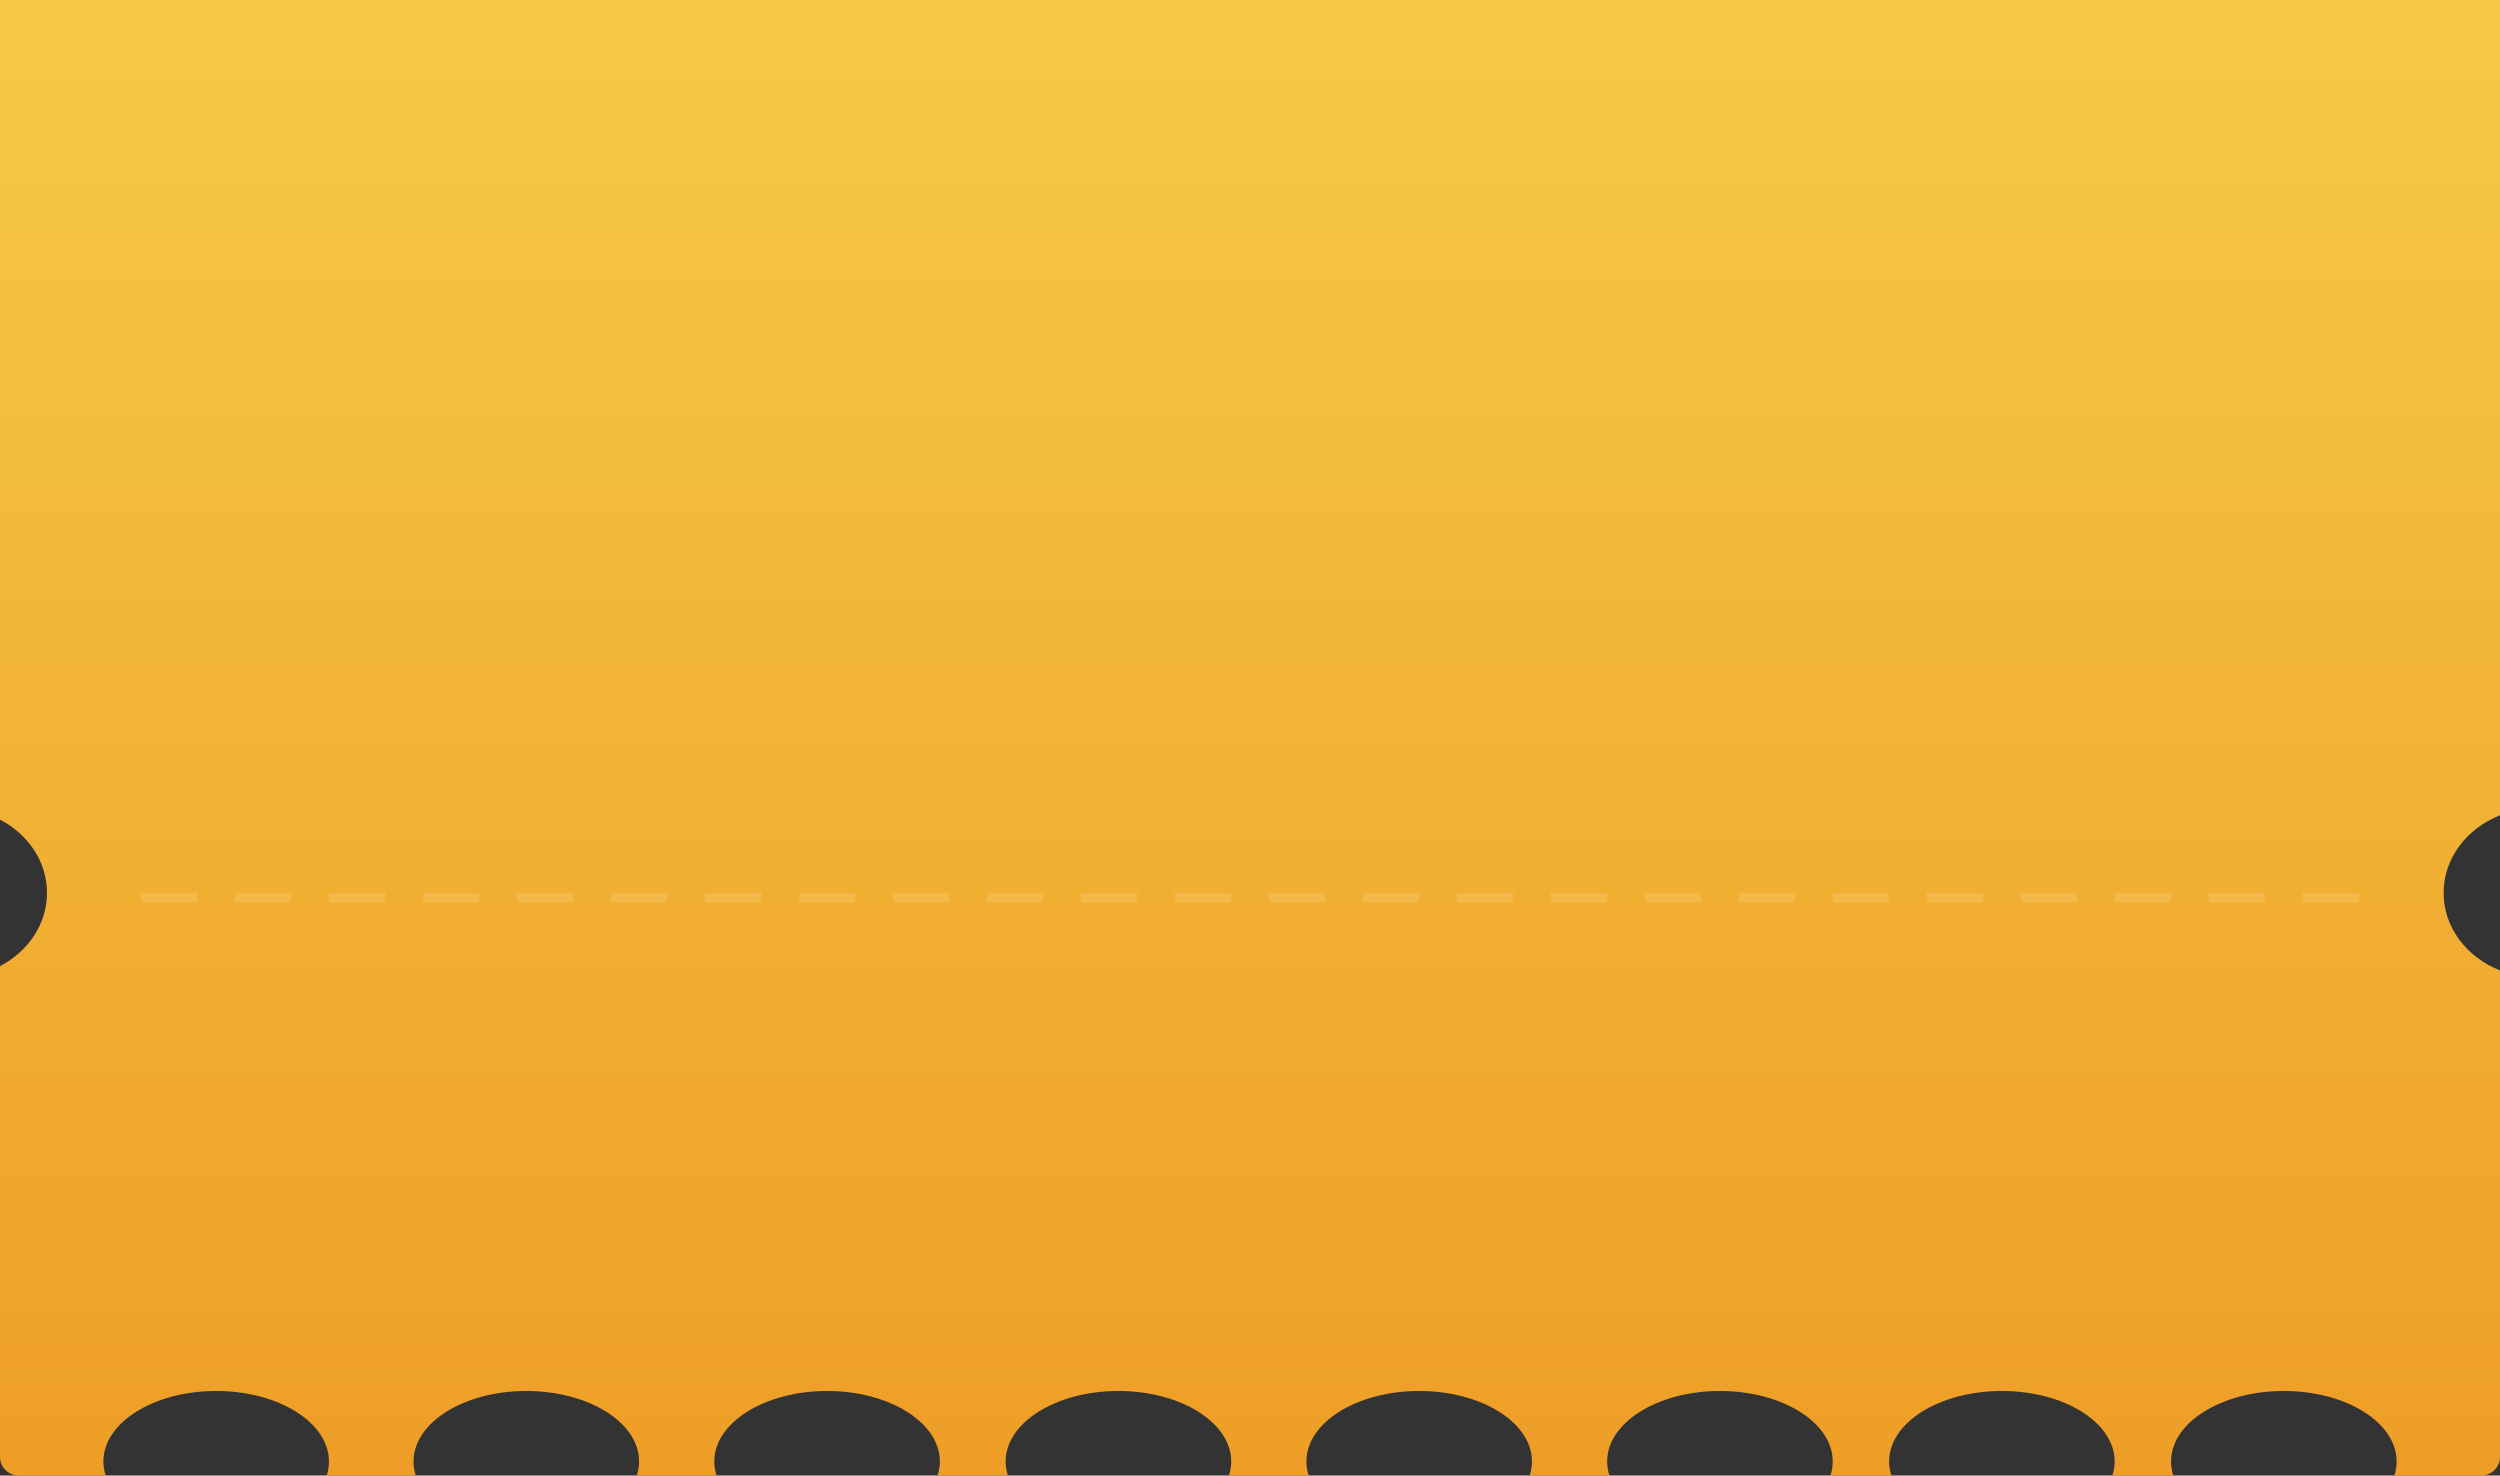<?xml version="1.0" encoding="UTF-8"?>
<svg width="266px" height="157px" viewBox="0 0 266 157" version="1.1" xmlns="http://www.w3.org/2000/svg" xmlns:xlink="http://www.w3.org/1999/xlink">
    <rect x="0" y="0" width="266" height="157" fill="#333333" stroke="none"/>
    <!-- Generator: Sketch 49.3 (51167) - http://www.bohemiancoding.com/sketch -->
    <title>Group 5</title>
    <desc>Created with Sketch.</desc>
    <defs>
        <linearGradient x1="50%" y1="0%" x2="50%" y2="100%" id="linearGradient-1">
            <stop stop-color="#F7D24C" offset="0%"></stop>
            <stop stop-color="#EE9E26" offset="100%"></stop>
        </linearGradient>
        <path d="M0,121.204 L0,2 C-1.3527075e-16,0.895 0.895,2.02906125e-16 2,0 L264,0 C265.105,-2.02906125e-16 266,0.895 266,2 L266,120.749 C262.468,122.138 260,125.309 260,129 C260,132.691 262.468,135.862 266,137.251 L266,189 C266,190.105 265.105,191 264,191 L254.76,191 C254.917,190.515 255,190.014 255,189.5 C255,185.358 249.627,182 243,182 C236.373,182 231,185.358 231,189.5 C231,190.014 231.083,190.515 231.24,191 L224.76,191 C224.917,190.515 225,190.014 225,189.5 C225,185.358 219.627,182 213,182 C206.373,182 201,185.358 201,189.5 C201,190.014 201.083,190.515 201.24,191 L194.76,191 C194.917,190.515 195,190.014 195,189.5 C195,185.358 189.627,182 183,182 C176.373,182 171,185.358 171,189.5 C171,190.014 171.083,190.515 171.24,191 L162.76,191 C162.917,190.515 163,190.014 163,189.5 C163,185.358 157.627,182 151,182 C144.373,182 139,185.358 139,189.5 C139,190.014 139.083,190.515 139.24,191 L130.76,191 C130.917,190.515 131,190.014 131,189.5 C131,185.358 125.627,182 119,182 C112.373,182 107,185.358 107,189.5 C107,190.014 107.083,190.515 107.24,191 L99.76,191 C99.917,190.515 100,190.014 100,189.5 C100,185.358 94.627,182 88,182 C81.373,182 76,185.358 76,189.5 C76,190.014 76.083,190.515 76.24,191 L67.76,191 C67.917,190.515 68,190.014 68,189.5 C68,185.358 62.627,182 56,182 C49.373,182 44,185.358 44,189.5 C44,190.014 44.083,190.515 44.24,191 L34.76,191 C34.917,190.515 35,190.014 35,189.5 C35,185.358 29.627,182 23,182 C16.373,182 11,185.358 11,189.5 C11,190.014 11.083,190.515 11.24,191 L2,191 C0.895,191 1.3527075e-16,190.105 0,189 L0,136.796 C2.989,135.24 5,132.331 5,129 C5,125.669 2.989,122.76 2.78416831e-06,121.204 Z" id="path-2"></path>
    </defs>
    <g id="Page-1" stroke="none" stroke-width="1" fill="none" fill-rule="evenodd">
        <g id="Artboard-Copy-8" transform="translate(-1061, 0)">
            <g id="已预订" transform="translate(1061, -34)">
                <g id="Group-5">
                    <mask id="mask-3" fill="white">
                        <use xlink:href="#path-2"></use>
                    </mask>
                    <use id="Combined-Shape" fill="url(#linearGradient-1)" xlink:href="#path-2"></use>
                    <path d="M15.5,129.5 L250.5,129.5" id="Line-5" stroke="#FFFFFF" opacity="0.35" stroke-linecap="square" stroke-dasharray="5" mask="url(#mask-3)"></path>
                </g>
            </g>
        </g>
    </g>
</svg>